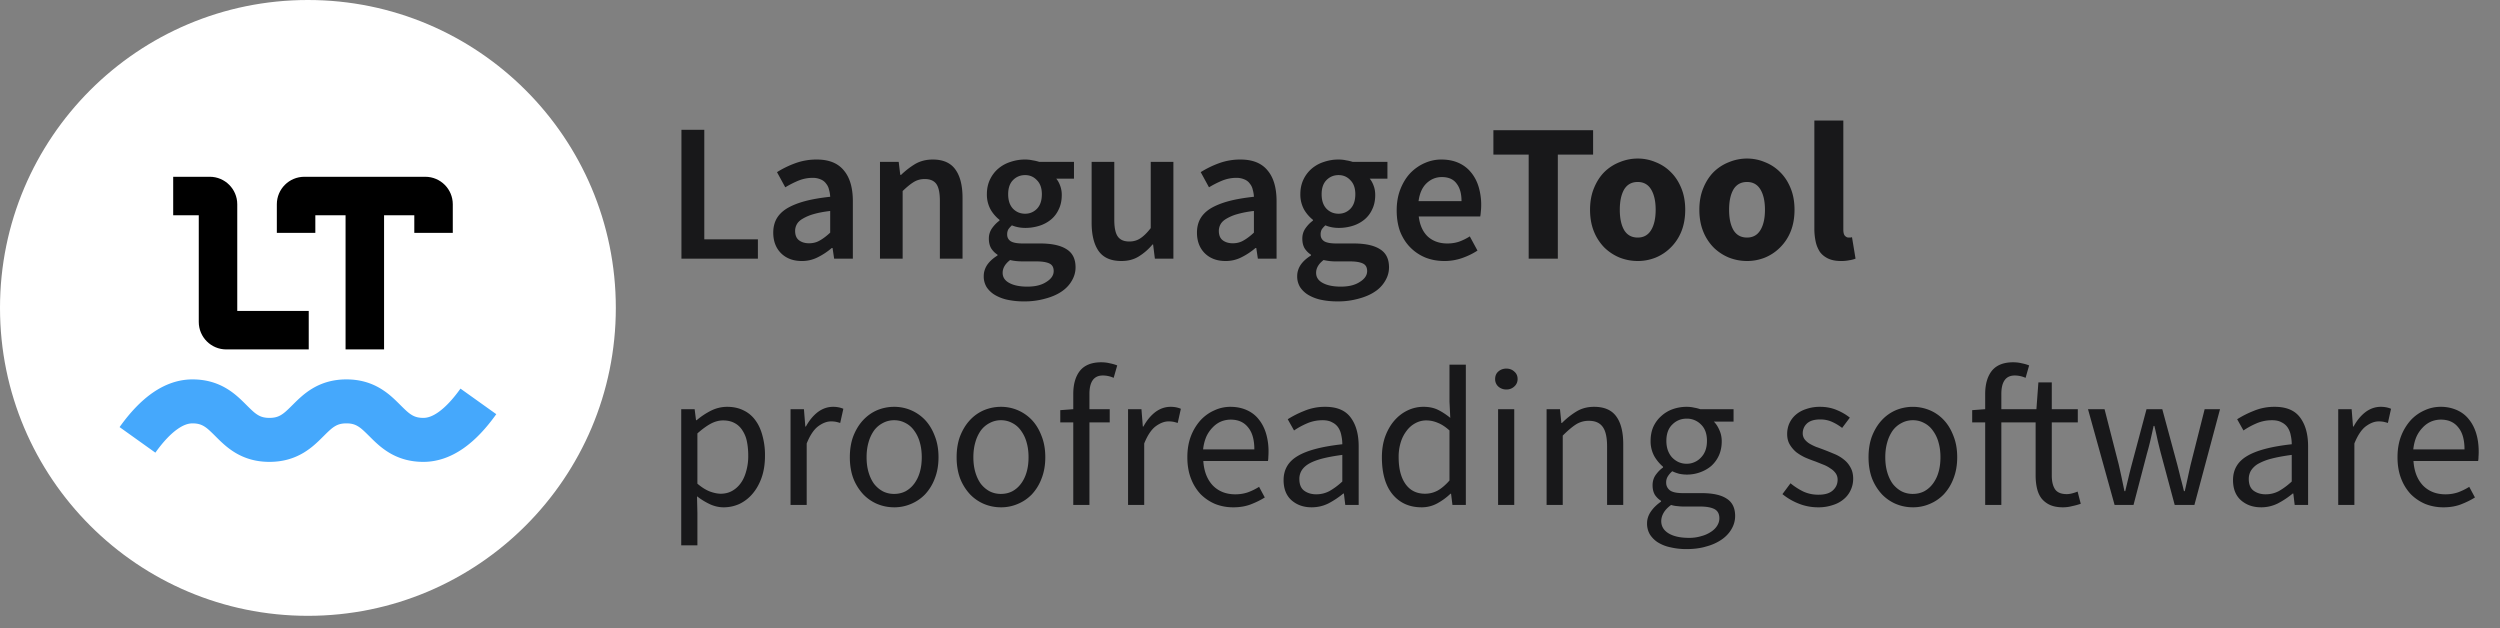 <svg xmlns="http://www.w3.org/2000/svg" width="203" height="51" fill="none" viewBox="0 0 203 51"><rect x="0" y="0" width="203" height="51" fill="#808080" stroke="none"/><clipPath id="a"><path d="M0 0h202.005v50.005H0z"/></clipPath><g clip-path="url(#a)"><path fill="#fff" d="M0 25.002C0 11.194 11.194 0 25.002 0c13.809 0 25.003 11.194 25.003 25.002 0 13.809-11.194 25.003-25.003 25.003C11.194 50.005 0 38.81 0 25.002z"/><path fill="#000" fill-rule="evenodd" d="M14.063 14.354h2.97c1.232 0 2.232 1 2.232 2.232v8.662h5.804v3.125h-6.697c-1.233 0-2.232-1-2.232-2.232v-8.662h-2.077zm22.703 2.232v2.322h-3.125v-1.429h-2.455v10.894H28.06V17.48h-2.455v1.429h-3.126v-2.322c0-1.233 1-2.232 2.233-2.232h9.822c1.233 0 2.232 1 2.232 2.232z" clip-rule="evenodd"/><path fill="#45a8fc" d="M12.615 36.756 9.71 34.68c.854-1.196 1.735-2.12 2.661-2.77 1.03-.72 2.125-1.103 3.257-1.103 1.05 0 1.961.255 2.774.743.328.196.63.423.935.692.21.186.36.331.679.65.484.484.685.662.926.806.26.157.536.234.937.234.4 0 .677-.077.94-.235.241-.144.444-.323.928-.806l.004-.004c.318-.317.47-.464.68-.649.304-.268.605-.494.932-.69.812-.487 1.72-.741 2.766-.741s1.955.254 2.766.74a6.3 6.3 0 0 1 .933.691c.21.185.361.332.68.649l.004.004c.483.483.686.662.928.806.262.158.54.235.94.235.356 0 .75-.138 1.208-.459.561-.393 1.169-1.03 1.803-1.918l2.907 2.076c-.854 1.195-1.735 2.12-2.662 2.769-1.03.72-2.125 1.104-3.256 1.104-1.05 0-1.961-.255-2.775-.742a6.31 6.31 0 0 1-.936-.693c-.21-.185-.362-.332-.68-.65l-.005-.004c-.483-.482-.685-.66-.925-.804-.26-.156-.534-.233-.93-.233s-.67.077-.93.233c-.24.144-.442.322-.925.804l-.004.004c-.319.318-.47.465-.681.65a6.303 6.303 0 0 1-.936.693c-.814.487-1.724.742-2.775.742-1.05 0-1.96-.255-2.774-.743a6.301 6.301 0 0 1-.934-.693c-.21-.185-.36-.33-.68-.65-.484-.484-.685-.661-.925-.806-.261-.156-.537-.234-.937-.234-.357 0-.75.138-1.208.459-.562.393-1.17 1.03-1.804 1.919z"/><path fill="#18181a" d="M55.333 21.002V10.538h1.856v8.896h4.352v1.568zm9.775.192c-.693 0-1.253-.208-1.68-.624-.426-.426-.64-.986-.64-1.68 0-.416.086-.784.256-1.104.182-.33.459-.613.832-.848.384-.234.864-.432 1.44-.592.587-.16 1.286-.282 2.096-.368a2.495 2.495 0 0 0-.096-.576 1.134 1.134 0 0 0-.24-.496.972.972 0 0 0-.432-.336 1.574 1.574 0 0 0-.672-.128c-.384 0-.762.075-1.136.224-.362.15-.72.331-1.072.544l-.672-1.232a7.877 7.877 0 0 1 1.472-.72 5.003 5.003 0 0 1 1.76-.304c.982 0 1.712.294 2.192.88.49.576.736 1.414.736 2.512v4.656h-1.52l-.128-.864h-.064c-.352.3-.73.55-1.136.752a2.794 2.794 0 0 1-1.296.304zm.592-1.44c.32 0 .608-.074.864-.224.267-.149.55-.362.848-.64v-1.76c-.533.064-.981.15-1.344.256a3.69 3.69 0 0 0-.88.368c-.224.128-.384.278-.48.448a1.094 1.094 0 0 0-.144.544c0 .352.107.608.32.768.214.16.486.24.816.24zm5.754 1.248v-7.856h1.52l.128 1.056h.064a6.43 6.43 0 0 1 1.136-.88c.416-.245.896-.368 1.44-.368.843 0 1.456.272 1.84.816.384.534.576 1.302.576 2.304v4.928h-1.84v-4.688c0-.65-.096-1.109-.288-1.376-.192-.266-.507-.4-.944-.4-.341 0-.645.086-.912.256-.256.16-.55.4-.88.72v5.488zm11.69 3.472a6.36 6.36 0 0 1-1.313-.128 3.41 3.41 0 0 1-1.024-.384 2.091 2.091 0 0 1-.688-.64 1.655 1.655 0 0 1-.24-.896c0-.33.096-.64.288-.928.192-.277.47-.528.832-.752v-.064a1.673 1.673 0 0 1-.512-.512c-.128-.213-.192-.48-.192-.8 0-.309.086-.586.256-.832.182-.256.384-.464.608-.624v-.064a2.939 2.939 0 0 1-.72-.832 2.514 2.514 0 0 1-.304-1.248c0-.448.086-.848.256-1.2s.395-.645.672-.88c.288-.245.619-.426.992-.544a3.625 3.625 0 0 1 1.184-.192 2.8 2.8 0 0 1 .608.064c.203.032.384.075.544.128h2.816v1.36h-1.44c.128.15.235.342.32.576a2.1 2.1 0 0 1 .128.752c0 .438-.08.822-.24 1.152-.15.331-.357.608-.624.832a2.78 2.78 0 0 1-.944.512 3.771 3.771 0 0 1-1.168.176c-.17 0-.346-.016-.528-.048a2.622 2.622 0 0 1-.544-.16 1.947 1.947 0 0 0-.288.32.837.837 0 0 0-.096.432c0 .224.09.4.272.528.192.128.528.192 1.008.192h1.392c.95 0 1.664.155 2.144.464.49.3.736.79.736 1.472 0 .384-.101.747-.304 1.088-.192.342-.47.635-.832.88-.362.246-.805.438-1.328.576a6.166 6.166 0 0 1-1.728.224zm.095-7.12c.374 0 .694-.133.96-.4.267-.277.4-.672.4-1.184 0-.49-.133-.869-.4-1.136-.256-.277-.576-.416-.96-.416s-.71.134-.976.4c-.266.267-.4.651-.4 1.152 0 .512.134.907.4 1.184.267.267.592.4.976.4zm.192 5.92c.64 0 1.152-.128 1.536-.384.395-.245.592-.538.592-.88 0-.309-.122-.517-.368-.624-.234-.106-.576-.16-1.024-.16h-1.072c-.426 0-.784-.037-1.072-.112-.405.31-.608.656-.608 1.04 0 .352.176.624.528.816.363.203.859.304 1.488.304zm7.625-2.08c-.843 0-1.456-.266-1.84-.8-.384-.544-.576-1.317-.576-2.32v-4.928h1.84v4.688c0 .651.096 1.11.288 1.376.192.267.501.4.928.4.341 0 .64-.085.896-.256.266-.17.55-.448.848-.832v-5.376h1.84v7.856h-1.504l-.144-1.152h-.048a4.546 4.546 0 0 1-1.12.976c-.395.246-.864.368-1.408.368zm8.458 0c-.693 0-1.253-.208-1.68-.624-.426-.426-.64-.986-.64-1.68 0-.416.086-.784.256-1.104.182-.33.459-.613.832-.848.384-.234.864-.432 1.44-.592.587-.16 1.286-.282 2.096-.368a2.432 2.432 0 0 0-.096-.576 1.121 1.121 0 0 0-.24-.496.965.965 0 0 0-.432-.336 1.572 1.572 0 0 0-.672-.128c-.384 0-.762.075-1.136.224-.362.15-.72.331-1.072.544l-.672-1.232a7.873 7.873 0 0 1 1.472-.72 5.002 5.002 0 0 1 1.76-.304c.982 0 1.712.294 2.192.88.491.576.736 1.414.736 2.512v4.656h-1.52l-.128-.864h-.064c-.352.3-.73.55-1.136.752a2.791 2.791 0 0 1-1.296.304zm.592-1.44c.32 0 .608-.074.864-.224.267-.149.55-.362.848-.64v-1.76a8.42 8.42 0 0 0-1.344.256 3.65 3.65 0 0 0-.88.368c-.224.128-.384.278-.48.448a1.094 1.094 0 0 0-.144.544c0 .352.107.608.32.768.214.16.486.24.816.24zm8.49 4.72c-.469 0-.906-.042-1.312-.128a3.417 3.417 0 0 1-1.024-.384 2.095 2.095 0 0 1-.688-.64 1.655 1.655 0 0 1-.24-.896c0-.33.096-.64.288-.928.192-.277.47-.528.832-.752v-.064a1.685 1.685 0 0 1-.512-.512c-.128-.213-.192-.48-.192-.8 0-.309.086-.586.256-.832.182-.256.384-.464.608-.624v-.064a2.961 2.961 0 0 1-.72-.832 2.522 2.522 0 0 1-.304-1.248c0-.448.086-.848.256-1.2a2.66 2.66 0 0 1 .672-.88c.288-.245.619-.426.992-.544a3.628 3.628 0 0 1 1.184-.192c.214 0 .416.022.608.064.203.032.384.075.544.128h2.816v1.36h-1.44c.128.15.235.342.32.576.086.224.128.475.128.752 0 .438-.08.822-.24 1.152a2.303 2.303 0 0 1-.624.832 2.77 2.77 0 0 1-.944.512 3.768 3.768 0 0 1-1.168.176c-.17 0-.346-.016-.528-.048a2.641 2.641 0 0 1-.544-.16 1.984 1.984 0 0 0-.288.32.837.837 0 0 0-.096.432c0 .224.091.4.272.528.192.128.528.192 1.008.192h1.392c.95 0 1.664.155 2.144.464.491.3.736.79.736 1.472 0 .384-.101.747-.304 1.088a2.603 2.603 0 0 1-.832.88c-.362.246-.805.438-1.328.576a6.166 6.166 0 0 1-1.728.224zm.096-7.12c.374 0 .694-.133.96-.4.267-.277.4-.672.4-1.184 0-.49-.133-.869-.4-1.136-.256-.277-.576-.416-.96-.416s-.709.134-.976.4c-.266.267-.4.651-.4 1.152 0 .512.134.907.4 1.184.267.267.592.4.976.4zm.192 5.92c.64 0 1.152-.128 1.536-.384.395-.245.592-.538.592-.88 0-.309-.122-.517-.368-.624-.234-.106-.576-.16-1.024-.16h-1.072a4.35 4.35 0 0 1-1.072-.112c-.405.31-.608.656-.608 1.04 0 .352.176.624.528.816.363.203.859.304 1.488.304zm8.399-2.08c-.544 0-1.051-.09-1.52-.272-.469-.192-.88-.464-1.232-.816s-.629-.778-.832-1.28c-.192-.512-.288-1.093-.288-1.744 0-.64.101-1.216.304-1.728s.469-.944.8-1.296c.341-.352.731-.624 1.168-.816s.885-.288 1.344-.288c.533 0 1.003.091 1.408.272.405.182.741.438 1.008.768.277.331.485.726.624 1.184a5.167 5.167 0 0 1 .176 2.016c-.011.16-.027.288-.048.384h-4.992c.085.704.331 1.248.736 1.632.416.374.944.56 1.584.56.341 0 .656-.048.944-.144.299-.106.592-.25.88-.432l.624 1.152c-.373.246-.789.448-1.248.608s-.939.24-1.44.24zm-2.096-4.864h3.488c0-.608-.133-1.082-.4-1.424-.256-.352-.656-.528-1.2-.528-.469 0-.88.166-1.232.496-.352.331-.571.816-.656 1.456zm8.941 4.672v-8.448h-2.864V10.57h8.096v1.984h-2.864v8.448zm8.856.192c-.501 0-.987-.09-1.456-.272a3.898 3.898 0 0 1-1.248-.816 3.956 3.956 0 0 1-.848-1.296c-.213-.522-.32-1.114-.32-1.776 0-.66.107-1.248.32-1.76.213-.522.496-.96.848-1.312a3.685 3.685 0 0 1 1.248-.8c.469-.192.955-.288 1.456-.288s.981.096 1.44.288c.469.182.88.448 1.232.8.363.352.651.79.864 1.312.213.512.32 1.1.32 1.76 0 .662-.107 1.254-.32 1.776a3.825 3.825 0 0 1-.864 1.296 3.713 3.713 0 0 1-1.232.816 3.883 3.883 0 0 1-1.44.272zm0-1.904c.48 0 .843-.202 1.088-.608.245-.405.368-.954.368-1.648 0-.693-.123-1.242-.368-1.648-.245-.405-.608-.608-1.088-.608-.491 0-.859.203-1.104.608-.235.406-.352.955-.352 1.648 0 .694.117 1.243.352 1.648.245.406.613.608 1.104.608zm8.875 1.904c-.501 0-.987-.09-1.456-.272a3.898 3.898 0 0 1-1.248-.816 3.956 3.956 0 0 1-.848-1.296c-.213-.522-.32-1.114-.32-1.776 0-.66.107-1.248.32-1.76.213-.522.496-.96.848-1.312a3.685 3.685 0 0 1 1.248-.8c.469-.192.955-.288 1.456-.288s.981.096 1.44.288c.469.182.88.448 1.232.8.363.352.651.79.864 1.312.213.512.32 1.1.32 1.76 0 .662-.107 1.254-.32 1.776a3.825 3.825 0 0 1-.864 1.296 3.713 3.713 0 0 1-1.232.816 3.883 3.883 0 0 1-1.44.272zm0-1.904c.48 0 .843-.202 1.088-.608.245-.405.368-.954.368-1.648 0-.693-.123-1.242-.368-1.648-.245-.405-.608-.608-1.088-.608-.491 0-.859.203-1.104.608-.235.406-.352.955-.352 1.648 0 .694.117 1.243.352 1.648.245.406.613.608 1.104.608zm7.627 1.904c-.405 0-.747-.064-1.024-.192s-.501-.304-.672-.528a2.456 2.456 0 0 1-.352-.832 5 5 0 0 1-.112-1.104V9.786h2.352v8.848c0 .246.043.416.128.512.096.096.192.144.288.144h.128c.043 0 .096-.01.16-.032l.288 1.744a2.203 2.203 0 0 1-.496.128 3.208 3.208 0 0 1-.688.064zm-94.17 23.088V33.226h1.089l.112.896h.048a6.026 6.026 0 0 1 1.152-.768c.427-.213.87-.32 1.328-.32.501 0 .944.096 1.328.288.384.182.704.448.96.8.256.342.448.758.576 1.248a5.87 5.87 0 0 1 .208 1.632c0 .662-.09 1.254-.272 1.776-.181.512-.427.95-.736 1.312a3.21 3.21 0 0 1-1.072.832 3.099 3.099 0 0 1-1.28.272c-.363 0-.725-.08-1.088-.24a5.573 5.573 0 0 1-1.072-.656l.032 1.36v2.624zm3.217-4.192c.32 0 .613-.069.88-.208.277-.149.512-.352.704-.608.203-.266.357-.592.464-.976a4.43 4.43 0 0 0 .176-1.296c0-.426-.037-.816-.112-1.168a2.44 2.44 0 0 0-.368-.896 1.628 1.628 0 0 0-.64-.592c-.256-.138-.565-.208-.928-.208-.33 0-.667.091-1.008.272-.33.182-.688.443-1.072.784v4.08c.352.3.693.512 1.024.64.33.118.624.176.88.176zm5.659.912v-7.776h1.088l.112 1.408h.048c.267-.49.587-.88.96-1.168.384-.288.8-.432 1.248-.432.31 0 .587.054.832.16l-.256 1.152a2.988 2.988 0 0 0-.352-.096 2.092 2.092 0 0 0-.4-.032c-.33 0-.678.134-1.04.4-.352.267-.662.731-.928 1.392v4.992zm8.415.192c-.48 0-.94-.09-1.376-.272a3.444 3.444 0 0 1-1.136-.784 4.077 4.077 0 0 1-.8-1.28c-.192-.512-.288-1.088-.288-1.728 0-.65.096-1.226.288-1.728.202-.512.469-.944.8-1.296s.709-.618 1.136-.8a3.58 3.58 0 0 1 1.376-.272 3.441 3.441 0 0 1 2.512 1.072c.33.352.592.784.784 1.296.202.502.304 1.078.304 1.728 0 .64-.102 1.216-.304 1.728a3.86 3.86 0 0 1-.784 1.28 3.394 3.394 0 0 1-1.152.784 3.44 3.44 0 0 1-1.36.272zm0-1.088c.33 0 .634-.069.912-.208.277-.149.512-.352.704-.608a2.89 2.89 0 0 0 .464-.944c.106-.362.16-.768.16-1.216s-.054-.853-.16-1.216a2.874 2.874 0 0 0-.464-.96 1.919 1.919 0 0 0-.704-.608c-.278-.149-.582-.224-.912-.224s-.635.075-.912.224a2.056 2.056 0 0 0-.72.608 3.074 3.074 0 0 0-.448.96c-.107.363-.16.768-.16 1.216s.053.854.16 1.216c.106.363.256.678.448.944.202.256.442.46.72.608.277.14.58.208.912.208zm8.671 1.088c-.48 0-.938-.09-1.376-.272a3.443 3.443 0 0 1-1.136-.784 4.076 4.076 0 0 1-.8-1.28c-.192-.512-.288-1.088-.288-1.728 0-.65.096-1.226.288-1.728.203-.512.47-.944.8-1.296a3.34 3.34 0 0 1 1.136-.8c.438-.18.896-.272 1.376-.272a3.441 3.441 0 0 1 2.512 1.072c.331.352.592.784.784 1.296.203.502.304 1.078.304 1.728 0 .64-.101 1.216-.304 1.728a3.861 3.861 0 0 1-.784 1.28c-.33.342-.714.603-1.152.784a3.44 3.44 0 0 1-1.36.272zm0-1.088c.331 0 .635-.069.912-.208.278-.149.512-.352.704-.608.203-.266.358-.58.464-.944.107-.362.16-.768.16-1.216s-.053-.853-.16-1.216a2.876 2.876 0 0 0-.464-.96 1.919 1.919 0 0 0-.704-.608 1.894 1.894 0 0 0-.912-.224 1.9 1.9 0 0 0-.912.224 2.054 2.054 0 0 0-.72.608 3.072 3.072 0 0 0-.448.96c-.106.363-.16.768-.16 1.216s.054.854.16 1.216c.107.363.256.678.448.944.203.256.443.46.72.608.278.14.582.208.912.208zm5.872.896v-6.704h-1.056v-.992l1.056-.08v-1.232c0-.8.182-1.429.544-1.888.374-.458.95-.688 1.728-.688.246 0 .475.027.688.08.224.043.427.102.608.176l-.288 1.008a2.147 2.147 0 0 0-.88-.192c-.725 0-1.088.502-1.088 1.504v1.232h1.648v1.072h-1.648v6.704zm4.448 0v-7.776h1.088l.112 1.408h.048c.267-.49.587-.88.96-1.168.384-.288.8-.432 1.248-.432.31 0 .587.054.832.16l-.256 1.152a2.983 2.983 0 0 0-.352-.096 2.091 2.091 0 0 0-.4-.032c-.33 0-.677.134-1.04.4-.352.267-.661.731-.928 1.392v4.992zm8.543.192a3.95 3.95 0 0 1-1.472-.272 3.743 3.743 0 0 1-1.184-.8 3.86 3.86 0 0 1-.784-1.28c-.192-.5-.288-1.072-.288-1.712s.096-1.21.288-1.712a4.19 4.19 0 0 1 .784-1.296c.33-.352.704-.618 1.12-.8a3.059 3.059 0 0 1 1.296-.288c.49 0 .928.086 1.312.256.394.171.72.416.976.736.266.32.469.704.608 1.152a5.1 5.1 0 0 1 .208 1.504c0 .14-.006.278-.016.416 0 .128-.011.24-.032.336h-5.248c.053.832.31 1.494.768 1.984.47.48 1.077.72 1.824.72a3.12 3.12 0 0 0 1.024-.16c.32-.117.624-.266.912-.448l.464.864c-.342.214-.72.4-1.136.56s-.891.24-1.424.24zm-2.448-4.704h4.16c0-.789-.171-1.386-.512-1.792-.331-.416-.8-.624-1.408-.624a2.07 2.07 0 0 0-.8.16c-.246.107-.47.267-.672.48a2.596 2.596 0 0 0-.512.752 3.6 3.6 0 0 0-.256 1.024zm8.807 4.704c-.651 0-1.195-.192-1.632-.576-.427-.384-.64-.928-.64-1.632 0-.853.378-1.504 1.136-1.952.757-.458 1.968-.778 3.632-.96 0-.245-.027-.485-.08-.72a1.705 1.705 0 0 0-.24-.624 1.237 1.237 0 0 0-.496-.432c-.203-.117-.464-.176-.784-.176-.448 0-.87.086-1.264.256a6.186 6.186 0 0 0-1.056.576l-.512-.912a8.04 8.04 0 0 1 1.328-.672 4.337 4.337 0 0 1 1.728-.336c.949 0 1.637.294 2.064.88.426.576.64 1.35.64 2.32v4.768h-1.088l-.112-.928h-.048c-.374.31-.774.576-1.2.8-.427.214-.886.32-1.376.32zm.384-1.056c.373 0 .725-.085 1.056-.256a5.54 5.54 0 0 0 1.056-.784v-2.16c-.651.086-1.2.187-1.648.304-.438.118-.795.256-1.072.416-.267.16-.464.347-.592.56a1.31 1.31 0 0 0-.176.672c0 .448.133.768.4.96.266.192.592.288.976.288zm8.542 1.056c-.981 0-1.765-.352-2.352-1.056-.576-.704-.864-1.706-.864-3.008 0-.629.091-1.194.272-1.696.192-.512.443-.944.752-1.296s.667-.624 1.072-.816.832-.288 1.28-.288.837.08 1.168.24.667.38 1.008.656l-.064-1.328V29.61h1.328v11.392h-1.088l-.112-.912h-.048c-.309.3-.667.56-1.072.784-.395.214-.821.32-1.28.32zm.288-1.104a2.14 2.14 0 0 0 1.024-.256c.32-.18.64-.453.96-.816v-4.064c-.331-.298-.651-.506-.96-.624a2.334 2.334 0 0 0-.928-.192 1.83 1.83 0 0 0-.88.224 2.105 2.105 0 0 0-.704.608 2.922 2.922 0 0 0-.48.928 3.948 3.948 0 0 0-.176 1.216c0 .94.187 1.67.56 2.192.373.523.901.784 1.584.784zm5.931.912v-7.776h1.312v7.776zm.672-9.376a.957.957 0 0 1-.656-.24.796.796 0 0 1-.256-.608c0-.256.085-.458.256-.608.181-.16.4-.24.656-.24s.469.08.64.24c.181.15.272.352.272.608a.777.777 0 0 1-.272.608.9.9 0 0 1-.64.24zm3.266 9.376v-7.776h1.088l.112 1.12h.048a6.166 6.166 0 0 1 1.168-.928c.416-.256.896-.384 1.44-.384.821 0 1.418.256 1.792.768.384.512.576 1.27.576 2.272v4.928h-1.312V36.25c0-.736-.118-1.264-.352-1.584-.235-.33-.608-.496-1.12-.496a1.91 1.91 0 0 0-1.072.304c-.31.203-.662.502-1.056.896v5.632zm11.374 3.584a5.55 5.55 0 0 1-1.312-.144 3.154 3.154 0 0 1-1.024-.4 2.13 2.13 0 0 1-.656-.656 1.74 1.74 0 0 1-.224-.896c0-.33.101-.645.304-.944.202-.298.48-.57.832-.816v-.064a1.623 1.623 0 0 1-.496-.48c-.128-.213-.192-.474-.192-.784 0-.33.09-.618.272-.864.181-.245.373-.437.576-.576v-.064a3.34 3.34 0 0 1-.704-.848 2.51 2.51 0 0 1-.304-1.248c0-.426.074-.81.224-1.152.16-.34.373-.629.64-.864a2.73 2.73 0 0 1 .928-.56 3.384 3.384 0 0 1 1.136-.192c.213 0 .41.022.592.064.192.032.362.075.512.128h2.704v1.008h-1.6c.181.182.33.411.448.688.128.278.192.582.192.912 0 .416-.075.795-.224 1.136a2.58 2.58 0 0 1-.608.848c-.256.224-.56.4-.912.528a3.124 3.124 0 0 1-1.696.128 3.326 3.326 0 0 1-.576-.208 1.803 1.803 0 0 0-.352.4.907.907 0 0 0-.144.528c0 .246.096.448.288.608s.554.24 1.088.24h1.504c.906 0 1.584.15 2.032.448.458.288.688.758.688 1.408 0 .363-.091.704-.272 1.024-.182.331-.443.62-.784.864a3.981 3.981 0 0 1-1.248.576c-.48.15-1.024.224-1.632.224zm0-6.928c.224 0 .432-.042.624-.128a1.53 1.53 0 0 0 .528-.368c.16-.16.282-.352.368-.576.085-.234.128-.496.128-.784 0-.576-.16-1.018-.48-1.328a1.59 1.59 0 0 0-1.168-.48c-.459 0-.848.16-1.168.48-.32.31-.48.752-.48 1.328 0 .288.042.55.128.784.085.224.202.416.352.576.16.16.336.283.528.368.202.086.416.128.64.128zm.192 6.016a3.29 3.29 0 0 0 1.008-.144 2.54 2.54 0 0 0 .784-.352c.213-.138.378-.304.496-.496.117-.192.176-.389.176-.592 0-.362-.134-.613-.4-.752-.267-.138-.656-.208-1.168-.208h-1.344c-.15 0-.315-.01-.496-.032a2.149 2.149 0 0 1-.512-.096c-.278.203-.48.416-.608.64s-.192.448-.192.672c0 .416.197.747.592.992.405.246.96.368 1.664.368zm10.481-2.48a4.183 4.183 0 0 1-1.584-.304 4.938 4.938 0 0 1-1.312-.768l.656-.88a5.3 5.3 0 0 0 1.04.672 2.9 2.9 0 0 0 1.248.256c.512 0 .896-.117 1.152-.352.256-.234.384-.522.384-.864a.883.883 0 0 0-.16-.528 1.443 1.443 0 0 0-.416-.384 2.545 2.545 0 0 0-.56-.304l-.64-.256a13.264 13.264 0 0 1-.832-.32 4.013 4.013 0 0 1-.752-.448 2.465 2.465 0 0 1-.528-.624c-.139-.234-.208-.517-.208-.848 0-.309.059-.597.176-.864a2.04 2.04 0 0 1 .528-.704c.235-.202.517-.357.848-.464a3.338 3.338 0 0 1 1.12-.176c.491 0 .939.086 1.344.256.416.171.773.38 1.072.624l-.624.832c-.267-.202-.544-.368-.832-.496s-.603-.192-.944-.192c-.491 0-.853.112-1.088.336a1.075 1.075 0 0 0-.336.784.82.82 0 0 0 .144.48c.096.128.224.246.384.352.16.096.341.187.544.272.213.075.432.155.656.24.277.107.555.22.832.336.288.118.544.267.768.448.224.171.405.384.544.64.149.256.224.566.224.928 0 .32-.064.62-.192.896a2.005 2.005 0 0 1-.544.736 2.415 2.415 0 0 1-.896.496 3.547 3.547 0 0 1-1.216.192zm7.695 0c-.48 0-.938-.09-1.376-.272a3.454 3.454 0 0 1-1.136-.784 4.096 4.096 0 0 1-.8-1.28c-.192-.512-.288-1.088-.288-1.728 0-.65.096-1.226.288-1.728.203-.512.47-.944.8-1.296a3.35 3.35 0 0 1 1.136-.8 3.585 3.585 0 0 1 2.736 0c.438.182.822.448 1.152.8.331.352.592.784.784 1.296.203.502.304 1.078.304 1.728 0 .64-.101 1.216-.304 1.728a3.855 3.855 0 0 1-.784 1.28c-.33.342-.714.603-1.152.784-.426.182-.88.272-1.36.272zm0-1.088c.331 0 .635-.069.912-.208.278-.149.512-.352.704-.608a2.87 2.87 0 0 0 .464-.944c.107-.362.16-.768.16-1.216s-.053-.853-.16-1.216a2.855 2.855 0 0 0-.464-.96 1.913 1.913 0 0 0-.704-.608 1.891 1.891 0 0 0-.912-.224 1.9 1.9 0 0 0-.912.224 2.061 2.061 0 0 0-.72.608 3.081 3.081 0 0 0-.448.96c-.106.363-.16.768-.16 1.216s.054.854.16 1.216c.107.363.256.678.448.944.203.256.443.46.72.608.278.14.582.208.912.208zm5.872.896v-6.704h-1.056v-.992l1.056-.08v-1.232c0-.8.181-1.429.544-1.888.373-.458.949-.688 1.728-.688.245 0 .475.027.688.08.224.043.427.102.608.176l-.288 1.008a2.146 2.146 0 0 0-.88-.192c-.725 0-1.088.502-1.088 1.504v1.232h2.848l.16-2.176h1.088v2.176h2.112v1.072h-2.112v4.32c0 .48.091.854.272 1.12.181.256.496.384.944.384.139 0 .288-.02.448-.064.16-.042.304-.09.432-.144l.256.992a5.552 5.552 0 0 1-.704.192 2.905 2.905 0 0 1-.736.096c-.416 0-.768-.064-1.056-.192a1.887 1.887 0 0 1-.688-.528c-.171-.224-.293-.496-.368-.816s-.112-.672-.112-1.056v-4.304h-2.784v6.704zm10.508 0-2.16-7.776h1.344l1.152 4.496c.085.374.165.736.24 1.088s.149.71.224 1.072h.064c.085-.362.171-.72.256-1.072.085-.362.176-.725.272-1.088l1.2-4.496h1.28l1.216 4.496c.096.374.187.736.272 1.088.096.352.187.71.272 1.072h.064c.085-.362.165-.72.24-1.072s.155-.714.24-1.088l1.136-4.496h1.248l-2.08 7.776h-1.6l-1.12-4.176a52.906 52.906 0 0 1-.272-1.104 34.72 34.72 0 0 0-.256-1.136h-.064a99.98 99.98 0 0 1-.256 1.152c-.085.363-.181.731-.288 1.104l-1.088 4.16zm11.888.192c-.65 0-1.194-.192-1.632-.576-.426-.384-.64-.928-.64-1.632 0-.853.379-1.504 1.136-1.952.758-.458 1.968-.778 3.632-.96a3.2 3.2 0 0 0-.08-.72 1.67 1.67 0 0 0-.24-.624 1.224 1.224 0 0 0-.496-.432c-.202-.117-.464-.176-.784-.176-.448 0-.869.086-1.264.256a6.263 6.263 0 0 0-1.056.576l-.512-.912a8.121 8.121 0 0 1 1.328-.672 4.344 4.344 0 0 1 1.728-.336c.95 0 1.638.294 2.064.88.427.576.64 1.35.64 2.32v4.768h-1.088l-.112-.928h-.048a6.85 6.85 0 0 1-1.2.8 3.03 3.03 0 0 1-1.376.32zm.384-1.056c.374 0 .726-.085 1.056-.256a5.56 5.56 0 0 0 1.056-.784v-2.16c-.65.086-1.2.187-1.648.304a4.517 4.517 0 0 0-1.072.416 1.68 1.68 0 0 0-.592.56 1.32 1.32 0 0 0-.176.672c0 .448.134.768.4.96.267.192.592.288.976.288zm5.887.864v-7.776h1.088l.112 1.408h.048c.266-.49.586-.88.96-1.168.384-.288.8-.432 1.248-.432.309 0 .586.054.832.16l-.256 1.152a3.02 3.02 0 0 0-.352-.096 2.094 2.094 0 0 0-.4-.032c-.331 0-.678.134-1.04.4-.352.267-.662.731-.928 1.392v4.992zm8.542.192a3.97 3.97 0 0 1-1.472-.272 3.75 3.75 0 0 1-1.184-.8 3.871 3.871 0 0 1-.784-1.28c-.192-.5-.288-1.072-.288-1.712s.096-1.21.288-1.712a4.21 4.21 0 0 1 .784-1.296 3.39 3.39 0 0 1 1.12-.8 3.059 3.059 0 0 1 1.296-.288 3.2 3.2 0 0 1 1.312.256c.395.171.72.416.976.736.267.32.47.704.608 1.152.139.448.208.95.208 1.504 0 .14-.005.278-.016.416 0 .128-.01.24-.032.336h-5.248c.054.832.31 1.494.768 1.984.47.48 1.078.72 1.824.72a3.12 3.12 0 0 0 1.024-.16c.32-.117.624-.266.912-.448l.464.864c-.341.214-.72.4-1.136.56s-.89.24-1.424.24zm-2.448-4.704h4.16c0-.789-.17-1.386-.512-1.792-.33-.416-.8-.624-1.408-.624-.277 0-.544.054-.8.16a2.065 2.065 0 0 0-.672.48 2.618 2.618 0 0 0-.512.752c-.128.3-.213.64-.256 1.024z"/></g></svg>